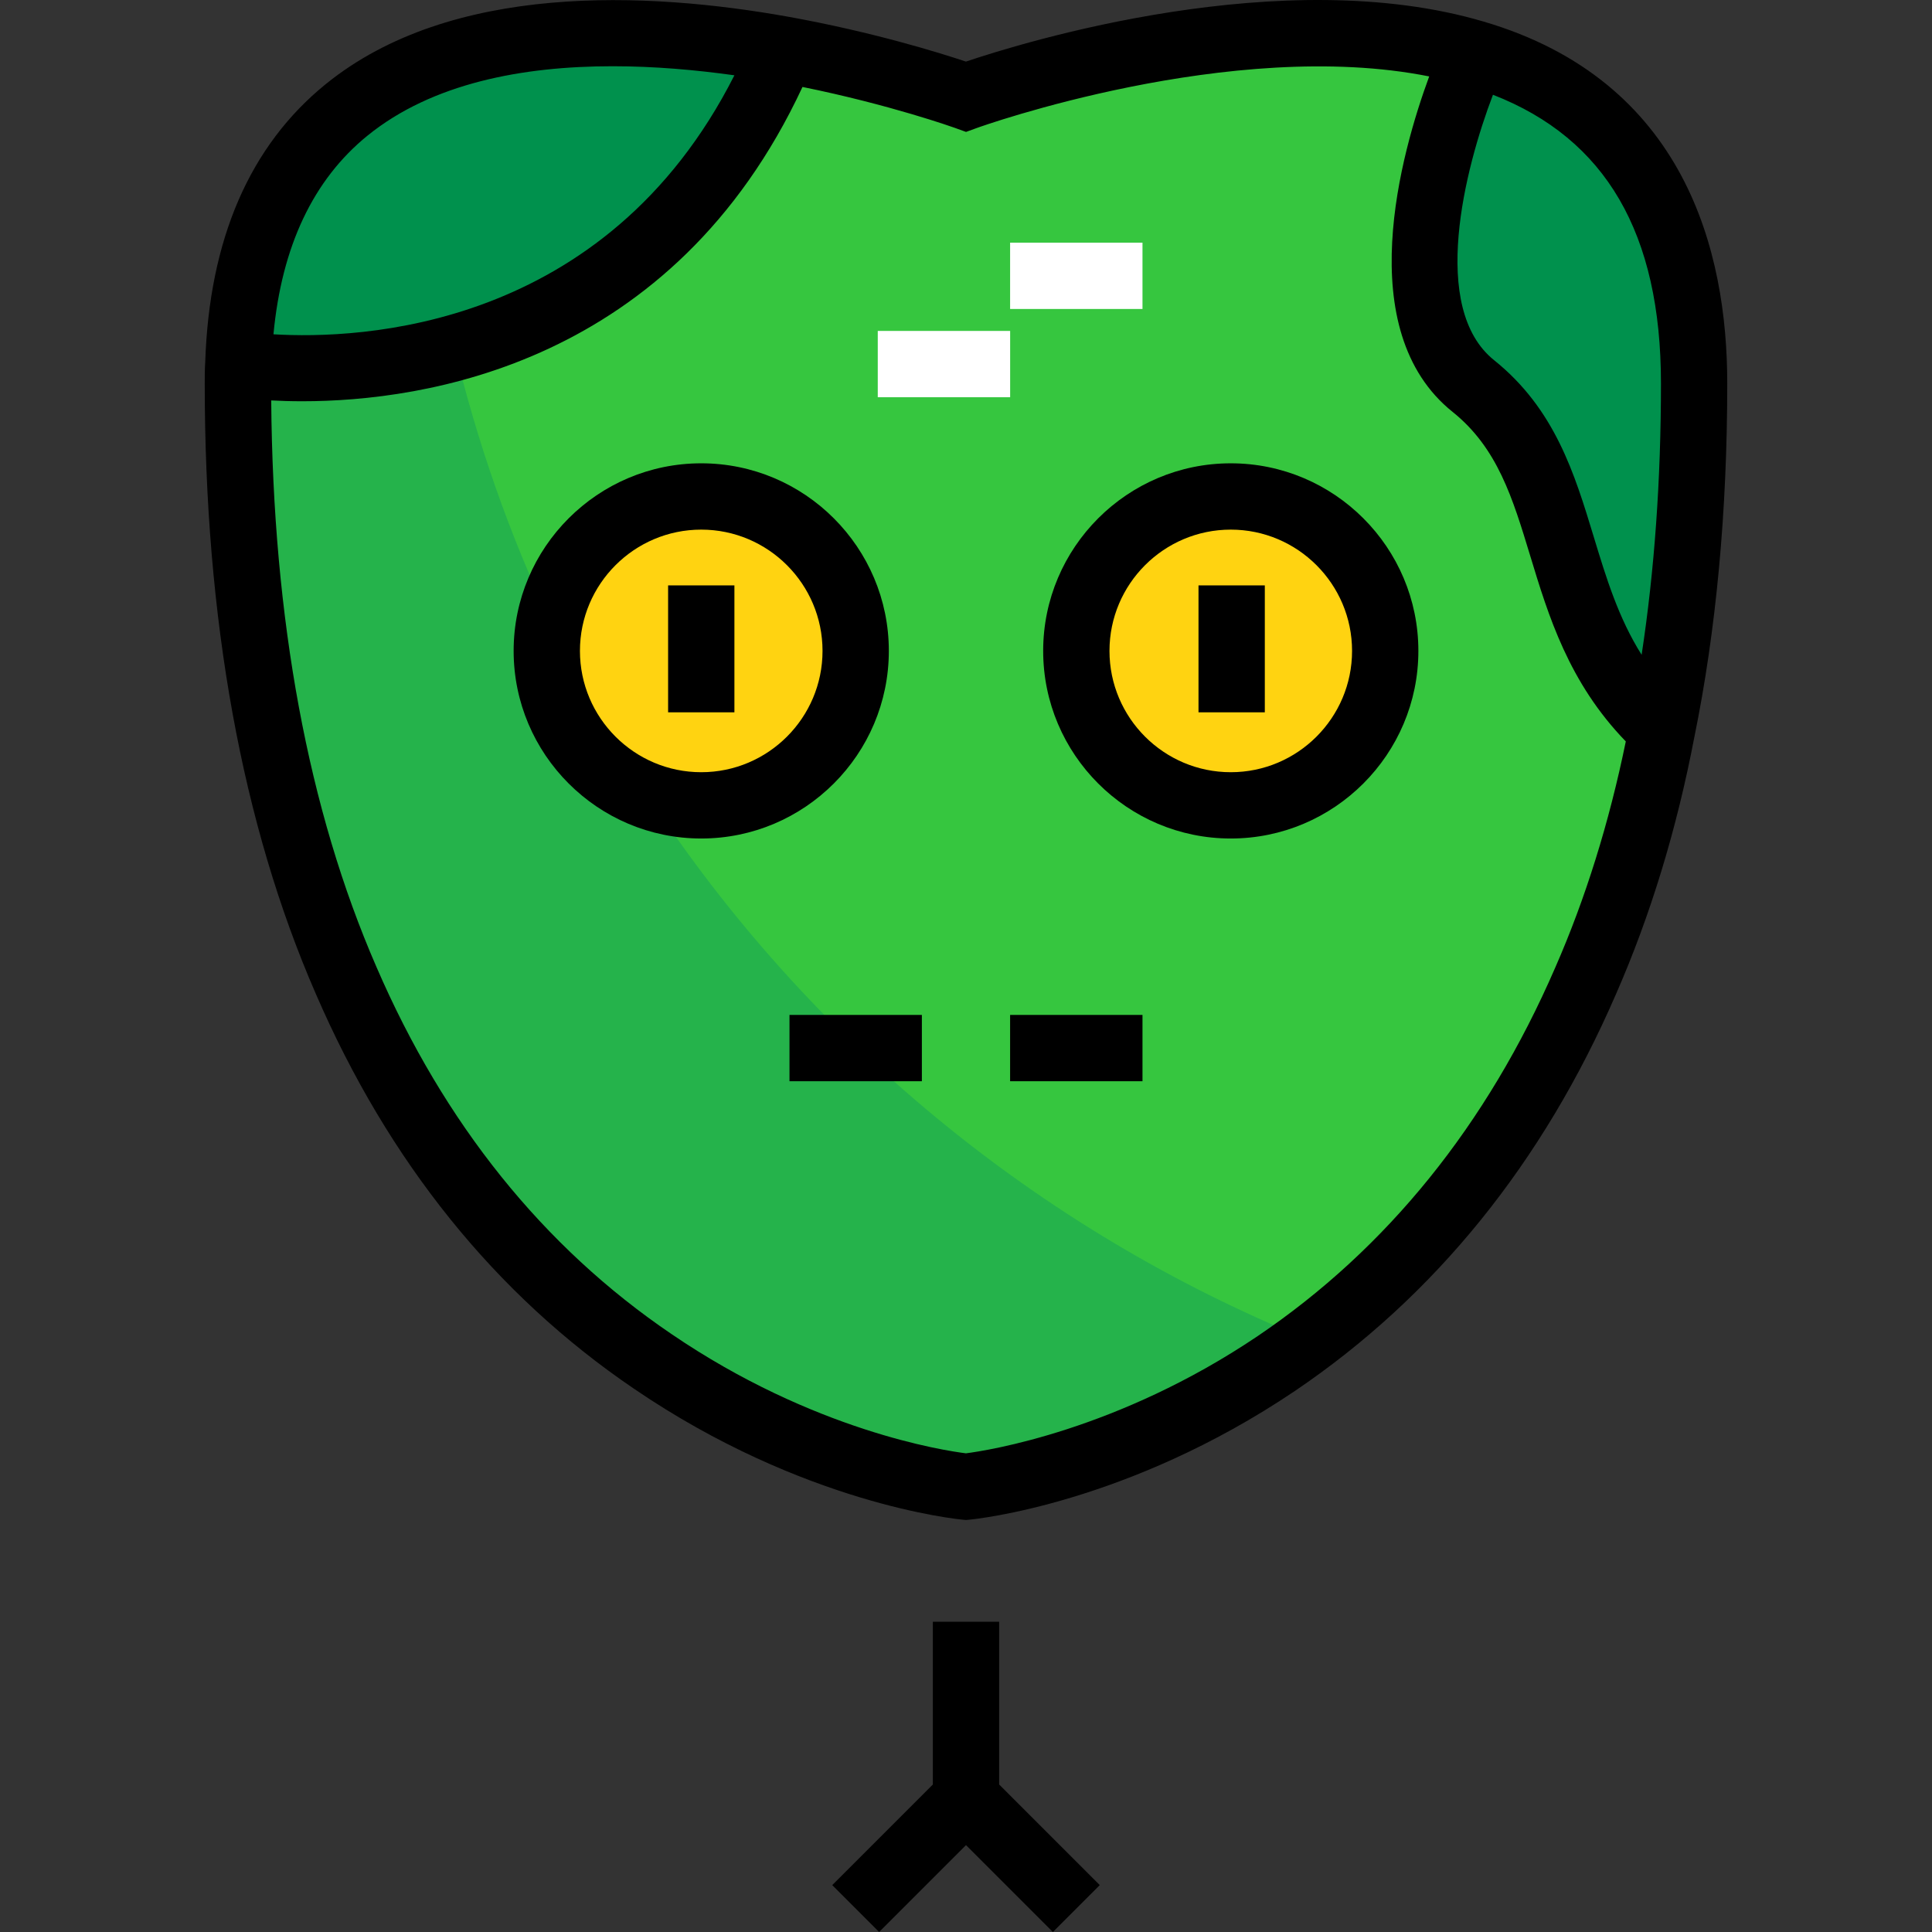 <?xml version="1.0" encoding="iso-8859-1"?>
<!-- Generator: Adobe Illustrator 19.0.0, SVG Export Plug-In . SVG Version: 6.00 Build 0)  -->
<svg version="1.1" id="Layer_1" xmlns="http://www.w3.org/2000/svg" xmlns:xlink="http://www.w3.org/1999/xlink" x="0px" y="0px"
	 viewBox="0 0 512 512" style="enable-background:new 0 0 512 512;" xml:space="preserve">
<rect x="0" y="0" width="512" height="512" fill="#333333" stroke="none"/>
<g>
	<path style="fill:#FFD311;" d="M326.167,131.568c22.57,0,40.93,18.36,40.93,40.93s-18.36,40.93-40.93,40.93
		c-22.57,0-40.931-18.36-40.931-40.93S303.596,131.568,326.167,131.568z"/>
	<path style="fill:#FFD311;" d="M185.835,131.568c22.57,0,40.93,18.36,40.93,40.93s-18.36,40.93-40.93,40.93
		s-40.93-18.36-40.93-40.93S163.265,131.568,185.835,131.568z"/>
</g>
<g>
	<path style="fill:#00914D;" d="M448.957,101.63c0,34.498-3.041,65.02-8.536,91.918c-31.808-29.119-21.517-68.412-49.934-91.216
		c-29.236-23.388,0-87.708,0-87.708l0.234-0.467C423.347,23.745,448.957,48.303,448.957,101.63z"/>
	<path style="fill:#00914D;" d="M63.161,96.484C66.085,3.28,151.336,3.047,207.47,13.104
		C166.305,111.336,67.604,97.186,63.161,96.484z"/>
</g>
<path style="fill:#36C63F;" d="M440.421,193.547c-4.795,25.143-11.812,47.245-20.231,66.424
	c-21.751,50.169-52.741,81.627-81.977,101.39c-43.036,29.002-82.211,32.627-82.211,32.627s-39.644-3.626-83.03-33.212
	c-29.119-19.764-59.758-51.222-81.275-101.039c-17.308-39.76-28.653-91.333-28.653-158.107c0-1.754,0-3.508,0.117-5.146
	c4.443,0.702,103.144,14.852,144.309-83.38c27.833,5.029,48.532,12.513,48.532,12.513s77.884-28.3,134.719-11.46l-0.234,0.467
	c0,0-29.236,64.318,0,87.708C418.904,125.135,408.612,164.428,440.421,193.547z M367.097,172.497c0-22.57-18.36-40.93-40.93-40.93
	c-22.57,0-40.931,18.36-40.931,40.93s18.36,40.93,40.931,40.93C348.737,213.427,367.097,195.067,367.097,172.497z M226.765,172.497
	c0-22.57-18.36-40.93-40.93-40.93s-40.93,18.36-40.93,40.93s18.36,40.93,40.93,40.93
	C208.404,213.427,226.765,195.067,226.765,172.497z"/>
<path style="fill:#25B34B;" d="M171.634,210.74c-15.56-5.801-26.729-20.685-26.729-38.243c0-2.786,0.289-5.506,0.822-8.136
	c-10.75-22.905-19.252-47.064-25.289-72.199c-29.883,8.246-55.082,4.668-57.276,4.321c-0.117,1.638-0.117,3.391-0.117,5.146
	c0,66.774,11.343,118.347,28.651,158.107c21.517,49.818,52.156,81.276,81.276,101.04c43.386,29.587,83.03,33.212,83.03,33.212
	s39.176-3.626,82.211-32.627c2.863-1.935,5.752-4.081,8.639-6.249C274.73,325.828,213.704,275.082,171.634,210.74z"/>
<g>
	<rect x="232.616" y="87.699" style="fill:#FFFFFF;" width="35.083" height="17.572"/>
	<rect x="267.689" y="64.31" style="fill:#FFFFFF;" width="35.083" height="17.572"/>
</g>
<path d="M393.216,5.732c-53.212-15.765-121.957,5.441-137.23,10.59c-6.824-2.278-24.569-7.819-46.968-11.867
	c-37.615-6.737-89.431-9.116-122.67,17.821c-20.152,16.332-30.906,41.15-31.964,73.765c-0.127,1.888-0.127,3.77-0.127,5.589
	c0,62.452,9.885,116.828,29.372,161.59c19.275,44.628,47.675,79.895,84.391,104.814c44.753,30.52,85.468,34.546,87.179,34.703
	l0.805,0.074l0.805-0.074c1.69-0.156,41.924-4.175,86.322-34.095c37.094-25.076,65.731-60.461,85.101-105.138
	c9.138-20.816,16.141-43.798,20.796-68.198c5.782-28.299,8.713-59.817,8.713-93.675C457.743,66.535,446.545,21.408,393.216,5.732z
	 M440.171,101.63c0,25.514-1.722,49.589-5.124,71.895c-6.149-9.762-9.372-20.332-12.706-31.318
	c-5.048-16.624-10.267-33.815-26.368-46.736c-17.239-13.791-7.815-50.728-0.323-70.355C425.581,36.762,440.171,61.87,440.171,101.63
	z M97.413,35.927c17.141-13.891,41.119-18.375,64.935-18.375c11.028,0,22.014,0.969,32.277,2.403
	C160.442,87.505,95.215,89.962,72.469,88.591C74.654,65.302,83.012,47.598,97.413,35.927z M412.129,256.477
	c-18.036,41.595-44.56,74.434-78.827,97.598c-37.16,25.042-71.652,30.344-77.318,31.069c-5.706-0.709-40.387-5.935-78.078-31.64
	c-33.924-23.022-60.215-55.743-78.153-97.275c-18.061-41.49-27.417-91.989-27.877-150.11c2.4,0.129,5.16,0.218,8.241,0.218
	c32.146,0,98.212-9.625,132.553-83.29c23.274,4.722,40.163,10.766,40.344,10.83l2.995,1.084l2.993-1.088
	c0.709-0.257,67.339-24.099,119.752-13.618c-7.4,20.087-20.845,67.265,6.233,88.929c11.854,9.512,15.88,22.773,20.541,38.128
	c4.797,15.803,10.194,33.564,25.326,49.177C426.45,217.976,420.179,238.137,412.129,256.477z"/>
<path d="M235.55,172.497c0-27.413-22.302-49.715-49.715-49.715s-49.716,22.302-49.716,49.715s22.303,49.716,49.716,49.716
	S235.55,199.911,235.55,172.497z M185.835,204.643c-17.724,0-32.145-14.421-32.145-32.145s14.421-32.143,32.145-32.143
	s32.143,14.421,32.143,32.143C217.979,190.222,203.559,204.643,185.835,204.643z"/>
<path d="M326.167,122.782c-27.413,0-49.715,22.302-49.715,49.715s22.302,49.716,49.715,49.716c27.413,0,49.715-22.303,49.715-49.716
	S353.58,122.782,326.167,122.782z M326.167,204.643c-17.724,0-32.143-14.421-32.143-32.145s14.421-32.143,32.143-32.143
	c17.723,0,32.143,14.421,32.143,32.143C358.311,190.222,343.891,204.643,326.167,204.643z"/>
<polygon points="264.788,429.773 247.215,429.773 247.215,472.912 220.552,499.573 232.977,512 256,488.976 279.024,512 
	291.45,499.573 264.788,472.912 "/>
<rect x="209.222" y="268.965" width="35.084" height="17.572"/>
<rect x="267.689" y="268.965" width="35.083" height="17.572"/>
<rect x="177.054" y="155.135" width="17.572" height="33.638"/>
<rect x="317.616" y="155.135" width="17.572" height="33.638"/>
<g>
</g>
<g>
</g>
<g>
</g>
<g>
</g>
<g>
</g>
<g>
</g>
<g>
</g>
<g>
</g>
<g>
</g>
<g>
</g>
<g>
</g>
<g>
</g>
<g>
</g>
<g>
</g>
<g>
</g>
</svg>
